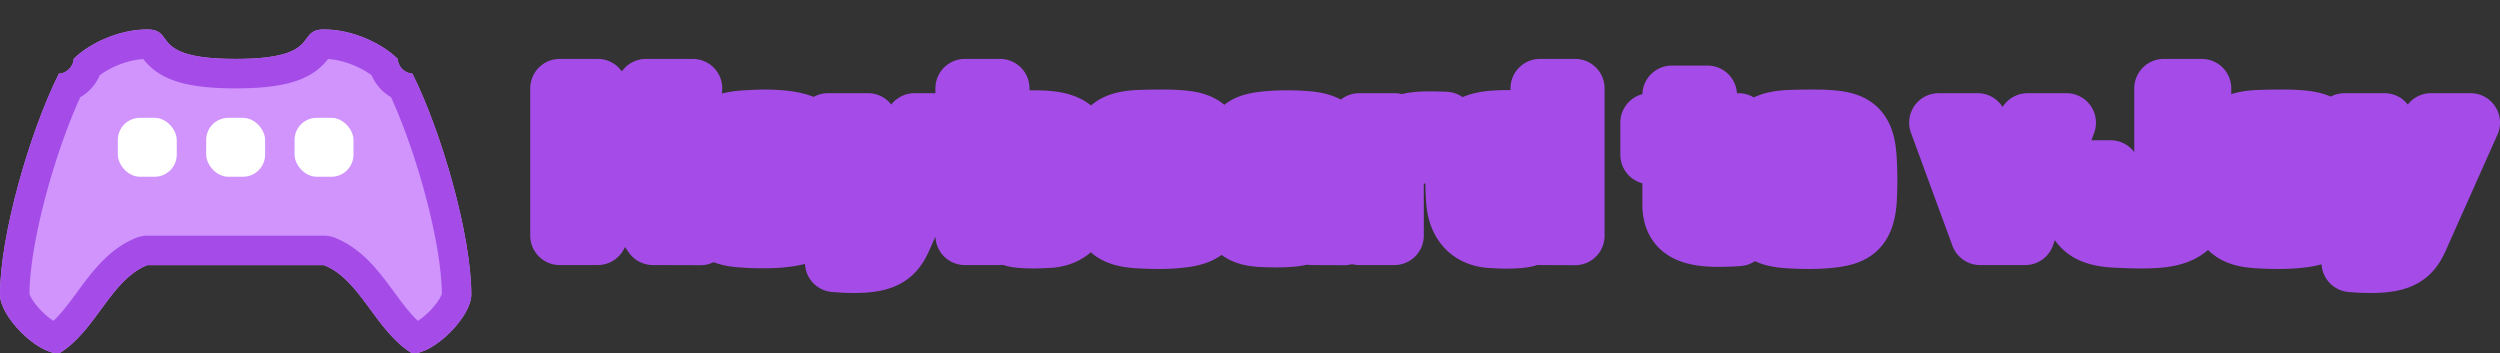 <svg xmlns="http://www.w3.org/2000/svg" xml:space="preserve" viewBox="0 0 1357.9 192">
	<rect x="0" y="0" width="1357.9" height="192" fill="#333333" stroke="none"/>
	<defs>
		<clipPath id="clip" clipPathUnits="userSpaceOnUse">
			<path id="gamepad" d="M5 3c-1 0-2 .5-2.5 1 0 .25-.25.5-.5.5-1 2-2 5.5-2 7.5 0 .75 1.25 2 2 2 1.25-.75 1.75-2.5 3-3h6c1.25.5 1.75 2.25 3 3 .75 0 2-1.25 2-2 0-2-1-5.5-2-7.5a.54.54 0 0 1-.5-.5C13 3.5 12 3 11 3s0 1-3 1-2-1-3-1Z"/>
		</clipPath>
	</defs>
	<g transform="translate(636.52 79.5)" stroke-linecap="round" stroke-linejoin="round" stroke-width="2">
		<use href="#gamepad" fill="#d094fc" stroke="#a54ce8" clip-path="url(#clip)" transform="matrix(16 0 0 16 -636.52 -111.5)"></use>
		<rect id="c" width="32" height="32" x="-572.52" y="-15.5" fill="#fff" rx="12" ry="12"/>
		<use href="#c" x="48"></use>
		<use href="#c" x="96"></use>
		<path fill="#d094fc" stroke="#a54ce8" stroke-linejoin="round" stroke-width="32" paint-order="stroke" d="M-332.52-31.5v79.96h20.67V5.93l29.98 42.53 25.87.08-32.43-43.3 28.21-36.74h-25.47l-26.16 35.96V-31.5Zm220.07 0v79.96h18.9v-5.3c.99 1.67 2.17 5.2 8.53 6.48 2.55.49 6.38.67 10 .67 3.14 0 6.17-.2 8.33-.3 12.35-.78 17.83-9.1 18.9-18.9.4-3.72.7-9.2.7-14.6 0-4.3-.2-8.52-.5-11.56-1.27-12.44-6.27-17.65-19.01-19.02-2.35-.3-5.88-.38-9.3-.38-3.54 0-6.97.1-9.32.58-4.21.79-6.36 2.17-8.12 4.42V-31.5Zm312.37 0v22.05c-1.77-2.25-3.94-3.63-8.15-4.42a59.64 59.64 0 0 0-10.09-.69c-3.23 0-6.37.2-8.53.4-12.73 1.38-17.72 6.58-19 19.02-.29 3.23-.48 7.93-.48 12.64 0 5.1.19 10.17.58 13.7 1.08 9.8 6.67 18.12 19.02 18.9 2.15.1 5.2.32 8.23.32 3.73 0 7.54-.2 10.1-.7 6.36-1.27 7.73-4.21 8.52-5.68l-.11 4.42 19.01.08V-31.5zm338.81 0v55.07c0 5.58-2.74 8.23-8.32 8.81a67.41 67.41 0 0 1-12.46 0c-5-.58-7.73-2.35-7.92-7.25-.1-1.67-.11-10.57-.11-12.43h-21.05v13.32c.39 17.05 7.04 23.22 24.28 23.9 4.02.2 8.93.39 13.73.39 3.04 0 5.98-.1 8.53-.3 17.44-1.36 24-9.68 24-26.53V-31.5zm-267.18 3.62v15h-11.97V4.55h11.97v26.94c0 13.82 9.1 17.56 23.41 17.95h2.43c3.92 0 7.96-.2 10.4-.4V31.3c-3.03.1-6.17.5-9.21.5h-1.48c-5.87-.3-6.16-3.14-6.16-5.79V4.55h16.86v-17.43h-16.86v-15zm-492.46 13.03c-3.62 0-7.25.2-10.78.4-12.15.79-20.87 3.73-22.34 19.31-.4 3.63-.5 8.42-.5 13.13 0 4.6.2 9.11.59 12.54 1.56 15.19 9.12 18.6 20.78 19.29 3.52.3 7.24.4 10.87.4 3.72 0 7.44-.1 10.87-.5 13.13-1.27 19.6-4.8 20.98-19.6.1-.68.09-.77.09-1.84h-18.82v.87c-.39 3.82-2.83 4.61-6.85 4.9-2.35.2-4.4.3-6.56.3-1.86 0-3.82-.1-5.78-.3-4.32-.38-6.57-.7-7.06-6.09-.1-1.07-.2-2.24-.2-3.12 0-.59.11-1.18.11-1.47h44.87c.1-3.24.2-7.64.2-11.86 0-3.33-.1-6.56-.4-9.1-1.18-10.49-6.07-15.48-21.16-16.86-2.94-.29-5.87-.4-8.9-.4zm214.58 0c-4.22 0-8.24.1-11.48.2-12.64.6-20.27 3.83-21.74 19.31-.39 3.72-.49 8.61-.49 13.42 0 4.7.2 9.4.5 12.83 1.56 15.09 9 18.52 20.75 19.3 3.14.2 7.36.39 11.77.39 4.01 0 7.64-.2 10.58-.5 13.22-1.27 19.4-4.77 20.78-19.57.3-3.82.38-8.44.38-13.15-.1-5.19-.18-10.28-.67-14.4-1.57-14.4-9.22-16.94-21.37-17.63-2.54-.2-5.58-.2-9.01-.2zm353.3 0c-4.21 0-8.22.1-11.45.2-12.64.6-20.3 3.83-21.76 19.31-.4 3.72-.5 8.61-.5 13.42 0 4.7.2 9.4.5 12.83 1.56 15.09 9.02 18.52 20.78 19.3 3.13.2 7.35.39 11.76.39 4.02 0 7.64-.2 10.58-.5 13.23-1.27 19.39-4.77 20.76-19.57.3-3.82.4-8.44.4-13.15-.1-5.19-.2-10.28-.69-14.4-1.57-14.4-9.21-16.94-21.36-17.63-2.55-.2-5.59-.2-9.02-.2zm254.87 0c-4.22 0-8.24.1-11.48.2-12.64.6-20.27 3.83-21.74 19.31-.39 3.72-.49 8.61-.49 13.42 0 4.7.2 9.4.5 12.83 1.56 15.09 9 18.52 20.75 19.3 3.14.2 7.36.39 11.76.39 4.02 0 7.65-.2 10.58-.5 13.23-1.27 19.41-4.77 20.79-19.57.29-3.82.38-8.44.38-13.15-.1-5.19-.2-10.28-.7-14.4-1.56-14.4-9.19-16.94-21.34-17.63-2.54-.2-5.58-.2-9.01-.2zm-539.29.4c-4.02 0-7.93.2-11.85.58-7.64.79-10.69 2.36-13.04 4.51-4.7 4.51-4.8 9.7-4.8 15.78H51c0-2.74.1-4.2 4.8-4.8 2.64-.29 5.38-.4 8.12-.4 2.16 0 4.22.1 6.27.2 3.83.3 4.51 2.16 4.51 4.51v2.75s-20.86.49-26.94 1.27c-11.46 1.47-15.3 5.48-16.47 12.43a49.52 49.52 0 0 0-.18 12.55c1.37 11.27 7.83 14 17.23 14.6 2.45.1 5.3.2 8.24.2 3.23 0 6.57-.1 9.22-.4 5.39-.6 7.83-1.56 9.89-3.91.1.98.18 2.15.38 3.04l17.54.09c-1.08-6.28-1.18-9.12-1.18-15.1V5.83c0-14.6-7.16-19.2-20.87-19.98-3.04-.2-5.96-.29-9-.29zm78 .58c-13.14 0-16.67 1.97-19.6 6.77v-5.78h-19.22v61.34h19.1V15.04c0-6.86 4.32-9.21 10.2-10.29 2.35-.4 5.2-.58 8.04-.58 3.43 0 6.76.18 9.6.38v-18.22c-2.75-.1-5.97-.2-8.13-.2zm-327.37.99 25.96 51.63-1.46 3.34c-1.46 3.24-4.01 4.8-10.08 4.8-.3 0-5.02-.01-10.9-.6v16.85c2.45.2 5.3.5 10.78.5 16.56 0 21.96-4.22 26.08-13.53l28.12-63h-21.47l-12.06 31.26-13.21-31.25zm603.28 0 22.52 61.34h24.5l22.44-61.34h-21.16L458.3 7.79c-.88 2.74-7.06 23.9-7.06 23.9s-5.96-20.46-7.14-24.28l-6.47-20.3zm220.44 0 25.96 51.63-1.45 3.34c-1.47 3.24-4.03 4.8-10.1 4.8-.3 0-5-.01-10.88-.6v16.85c2.45.2 5.3.5 10.78.5 16.56 0 21.96-4.22 26.07-13.53l28.1-63h-21.45l-12.05 31.26-13.21-31.25ZM-221.9.84c2.46 0 5 .1 7.15.3 4.12.39 5.11 2.53 5.4 5.17.1.69.1 1.49.1 2.08v.96h-26.26c.1-.3.1-.57.1-.96v-.9c.48-5.58 3.13-6.06 6.27-6.36 2.25-.2 4.8-.29 7.25-.29zm214.3.18c2.54 0 5.08.11 7.63.4C3.26 1.72 5.33 2.4 6 8c.3 2.64.38 6.38.38 10.2 0 3.92-.08 7.91-.38 10.76-.4 4.3-3.23 5.2-7.34 5.49-2.35.2-4.41.29-6.57.29-1.86 0-3.82-.1-5.78-.3-4.5-.38-7.07-.77-7.65-6.64-.3-2.65-.38-6.29-.38-9.91 0-3.53.1-6.94.29-9.5.59-6.07 3.52-6.77 6.85-7.07 2.35-.2 4.61-.29 6.96-.29zm353.3 0c2.55 0 5.1.11 7.65.4 3.24.3 5.3.98 5.99 6.57.3 2.64.38 6.38.38 10.2 0 3.92-.09 7.91-.38 10.76-.4 4.3-3.25 5.2-7.37 5.49-2.35.2-4.4.29-6.56.29-1.86 0-3.82-.1-5.78-.3-4.51-.38-7.05-.77-7.64-6.64-.3-2.65-.4-6.29-.4-9.91 0-3.53.12-6.94.31-9.5.6-6.07 3.52-6.77 6.86-7.07 2.35-.2 4.59-.29 6.94-.29zm254.86 0c2.55 0 5.1.11 7.64.4 3.23.3 5.3.98 5.98 6.57.3 2.64.38 6.38.38 10.2 0 3.92-.09 7.91-.38 10.76-.4 4.3-3.23 5.2-7.34 5.49-2.35.2-4.43.29-6.59.29-1.86 0-3.82-.1-5.78-.3-4.5-.38-7.05-.77-7.63-6.64-.3-2.65-.38-6.29-.38-9.91 0-3.53.1-6.94.29-9.5.59-6.07 3.52-6.77 6.85-7.07 2.35-.2 4.61-.29 6.96-.29zm-416.33.7c3.13 0 6.97.29 9.12.78 4.41.88 5.68 3.13 6.08 7.05a133.17 133.17 0 0 1-.12 16.16c-.49 4.12-2.04 7.35-6.65 8.24-1.66.29-4.3.49-6.85.49-2.16 0-4.22-.1-5.5-.3-4.2-.58-6.27-1.85-7.16-5.86-.49-2.16-.67-7.17-.67-11.68 0-3.03.1-5.87.3-7.34.48-4.5 2.34-6.56 7.83-7.34.88-.1 2.15-.2 3.62-.2zm-262 .08c1.38 0 2.76.1 3.74.2 5.39.79 7.23 2.84 7.72 7.35.2 1.57.31 4.4.31 7.54 0 4.31-.2 9.12-.69 11.28-.88 4.01-2.94 5.3-7.05 5.89-1.28.2-3.34.29-5.5.29a42 42 0 0 1-6.85-.5c-4.6-.87-6.17-4.11-6.76-8.23-.2-1.76-.3-5.3-.3-8.73 0-2.94.09-5.77.19-7.34.39-3.92 1.67-6.07 6.18-7.05 2.06-.4 5.78-.7 9.02-.7zM74.99 23.77l-.09 3.9c-.1 2.85-1.56 4.61-5.58 5.5-2.84.58-6.37.89-9.7.89-1.67 0-3.13-.1-4.6-.2-4.6-.3-5.8-1.29-6.19-2.66-.2-.59-.2-1.06-.2-1.65 0-.5.02-1 .11-1.38.4-1.57 1.27-2.94 4.4-3.33 5.59-.69 16.47-.88 21.85-1.07z"/>
	</g>
</svg>